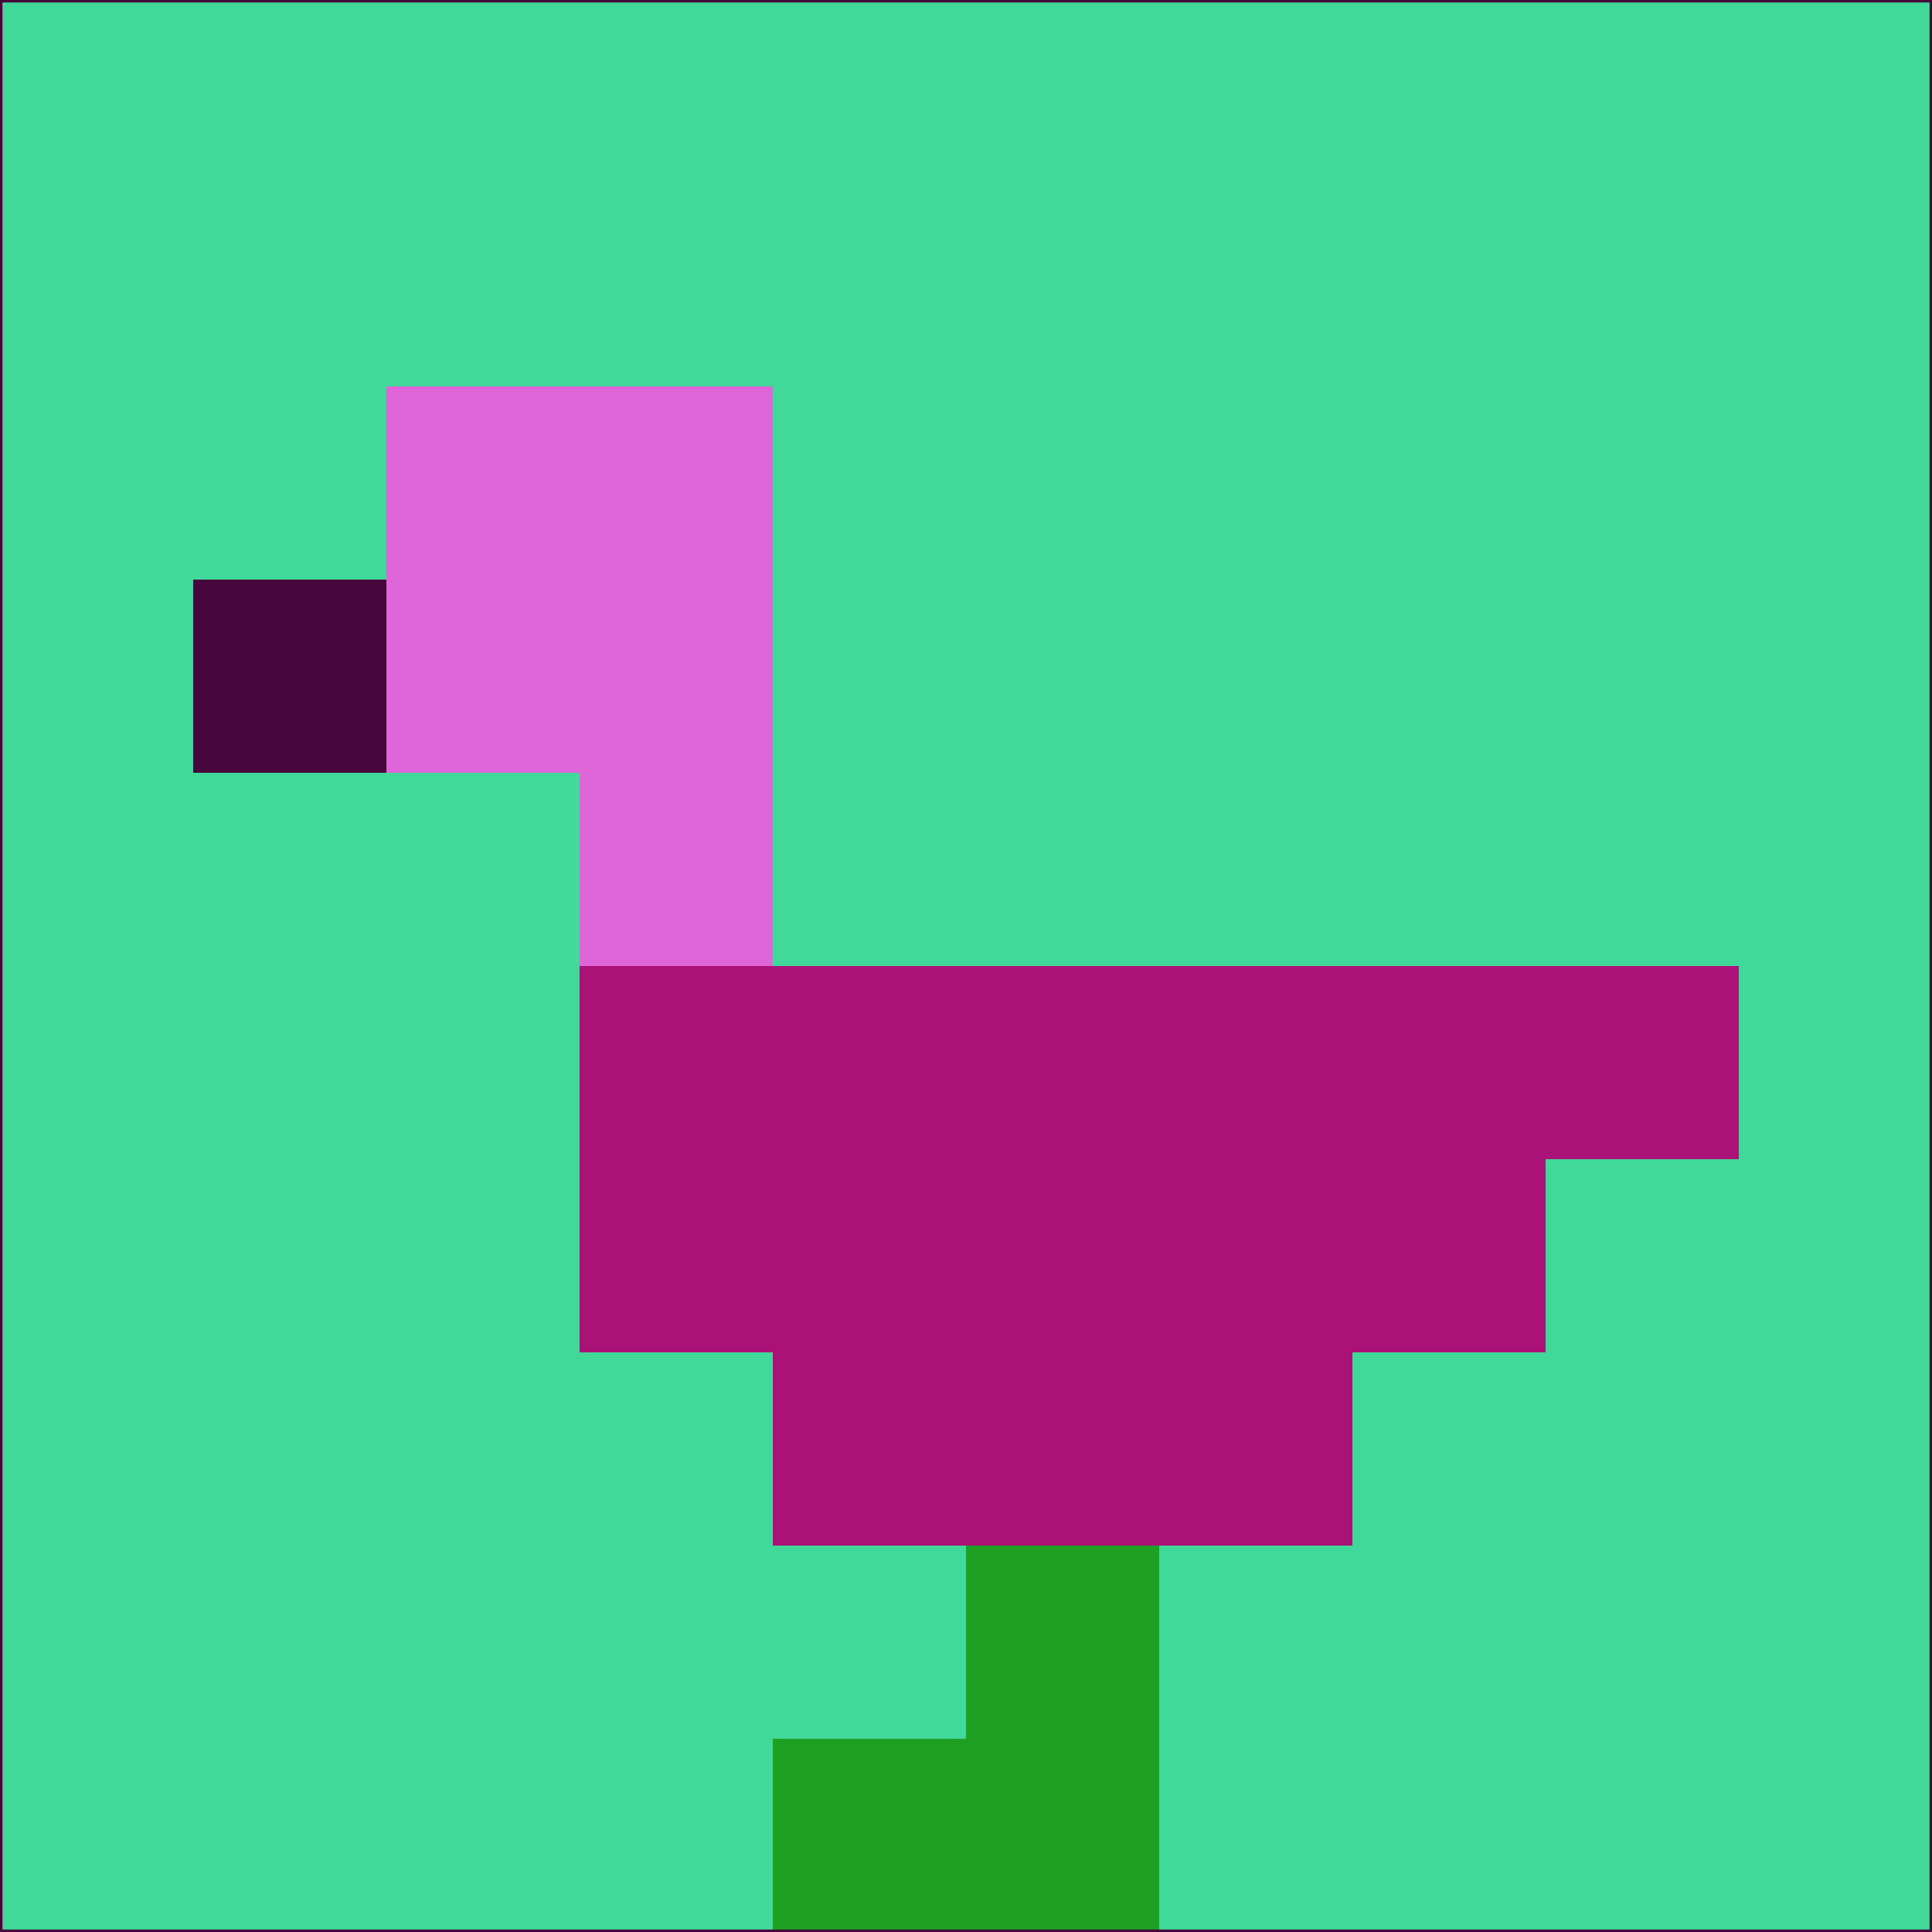 <svg xmlns="http://www.w3.org/2000/svg" version="1.1" width="785" height="785">
  <title>'goose-pfp-694263' by Dmitri Cherniak (Cyberpunk Edition)</title>
  <desc>
    seed=977393
    backgroundColor=#40d999
    padding=20
    innerPadding=0
    timeout=500
    dimension=1
    border=false
    Save=function(){return n.handleSave()}
    frame=12

    Rendered at 2024-09-15T22:37:00.340Z
    Generated in 1ms
    Modified for Cyberpunk theme with new color scheme
  </desc>
  <defs/>
  <rect width="100%" height="100%" fill="#40d999"/>
  <g>
    <g id="0-0">
      <rect x="0" y="0" height="785" width="785" fill="#40d999"/>
      <g>
        <!-- Neon blue -->
        <rect id="0-0-2-2-2-2" x="157" y="157" width="157" height="157" fill="#de66d9"/>
        <rect id="0-0-3-2-1-4" x="235.5" y="157" width="78.5" height="314" fill="#de66d9"/>
        <!-- Electric purple -->
        <rect id="0-0-4-5-5-1" x="314" y="392.5" width="392.5" height="78.5" fill="#ab1277"/>
        <rect id="0-0-3-5-5-2" x="235.5" y="392.5" width="392.5" height="157" fill="#ab1277"/>
        <rect id="0-0-4-5-3-3" x="314" y="392.5" width="235.5" height="235.5" fill="#ab1277"/>
        <!-- Neon pink -->
        <rect id="0-0-1-3-1-1" x="78.5" y="235.5" width="78.5" height="78.5" fill="#48073c"/>
        <!-- Cyber yellow -->
        <rect id="0-0-5-8-1-2" x="392.5" y="628" width="78.5" height="157" fill="#1ea023"/>
        <rect id="0-0-4-9-2-1" x="314" y="706.5" width="157" height="78.5" fill="#1ea023"/>
      </g>
      <rect x="0" y="0" stroke="#48073c" stroke-width="2" height="785" width="785" fill="none"/>
    </g>
  </g>
  <script xmlns=""/>
</svg>